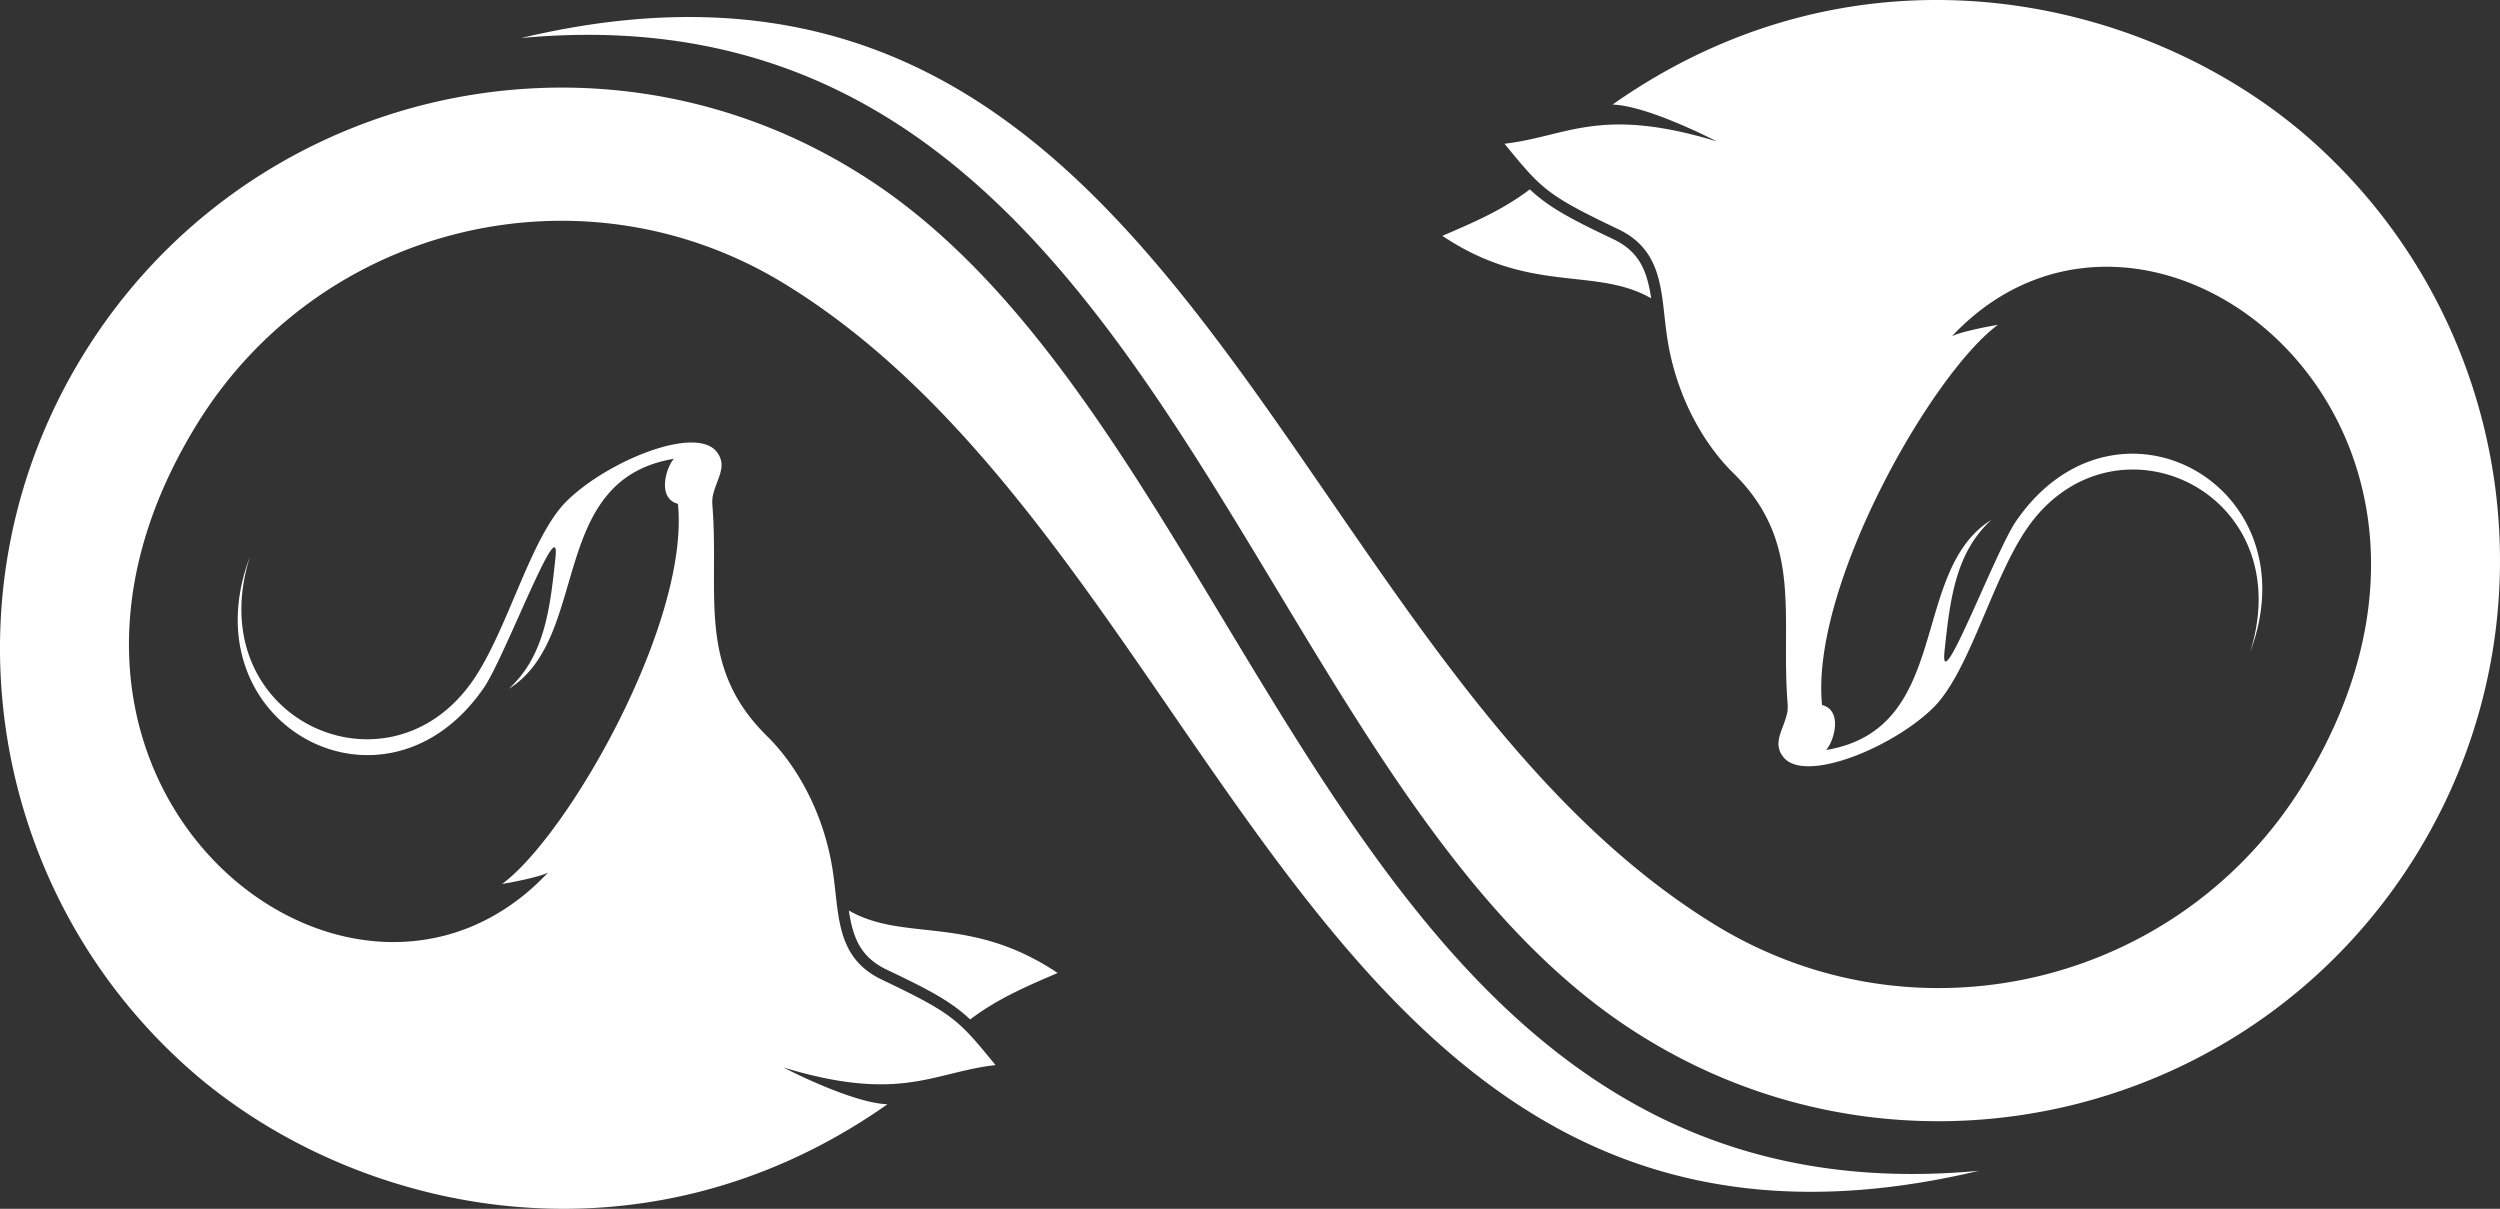 <svg xmlns="http://www.w3.org/2000/svg" viewBox="0 0 3172.82 1534.15"><rect x="0" y="0" width="3172.82" height="1534.15" fill="#333333" stroke="none"/><defs><style>.cls-1{fill:#fff;fill-rule:evenodd;}</style></defs><g id="katman_2" data-name="katman 2"><g id="Layer_1" data-name="Layer 1"><path class="cls-1" d="M1077.32,1155.59c71,40.63,153.09,4.33,264.93,79.23-36.09,15.66-75,31.66-111,59q-2.62-2.47-5.31-4.86c-12-10.53-24.91-19.08-38.73-27-20-11.4-41.15-21.47-61.92-31.36-16.7-8-29.31-19.06-37.34-35.87-5.82-12.17-8.68-25.88-10.65-39.2M249.23,539.53C406,283.78,740.35,203.61,996.1,360.41,1553.22,702,1667.59,1686.29,2511.41,1485.9c-821.49,76.47-910.68-956-1427-1269.59C749.16,10.73,310.7,115.89,105.13,451.18-73.4,742.36-17.59,1111.33,219.78,1338c202.54,195.49,581.78,291.79,906.52,63.45-45.79-1.57-132.15-46.73-132.15-46.73,148.86,45.33,190.32,6,269.25-3-46.88-57.27-52.81-64.87-144.15-108.38-59.22-28.2-53.94-83-62.36-138.11-11.7-76.57-48.12-136.4-83.4-171-89.84-88.13-60.32-180.15-69.37-292.91a50.56,50.56,0,0,1,.31-10.78h0c4.19-22,19.73-38.36,5.25-57C883,539.06,770.46,585.34,719.25,635.91c-46.06,45.48-74.18,162.59-119,227.59-108.57,157.37-347.31,47.62-283.11-156.85C237.19,918.36,487.71,1056.11,614,873c26.56-38.5,97.51-228.63,91-165.73-7,66.87-14.1,125.36-59.33,167,104.7-65.35,48.5-265.12,209.61-292-10,10.8-21.69,50.25,5.13,57.14,15,150.34-139,420.32-223.15,482.46,20.79-3.45,50.67-10.07,58.34-14.54C446.26,1373-31.15,996.85,249.23,539.53Z"/><path class="cls-1" d="M2095.5,378.57c-71-40.64-153.09-4.34-264.93-79.24,36.09-15.65,75-31.65,111-59q2.63,2.49,5.31,4.86c12,10.53,24.91,19.08,38.73,27,20,11.39,41.16,21.47,61.92,31.36,16.7,7.95,29.32,19.06,37.35,35.86,5.81,12.17,8.67,25.88,10.64,39.21m828.1,616.05c-156.82,255.75-491.13,335.93-746.88,179.12C1619.6,832.16,1505.23-152.14,661.42,48.25c821.48-76.47,910.68,956,1426.95,1269.6,335.29,205.57,773.75,100.42,979.33-234.87C3246.22,791.8,3190.41,422.83,2953,196.13,2750.5.64,2371.26-95.66,2046.52,132.69c45.79,1.57,132.15,46.72,132.15,46.72-148.86-45.32-190.31-6-269.25,3,46.89,57.26,52.81,64.86,144.15,108.37,59.22,28.21,53.95,83,62.37,138.11,11.69,76.58,48.11,136.4,83.4,171,89.84,88.14,60.32,180.16,69.37,292.91a49.88,49.88,0,0,1-.32,10.78h0c-4.19,22-19.73,38.36-5.25,57,26.68,34.45,139.22-11.83,190.43-62.4,46.06-45.48,74.19-162.58,119-227.58C2681.16,513.28,2919.91,623,2855.7,827.5c79.93-211.7-170.59-349.46-296.89-166.36-26.56,38.5-97.52,228.63-91,165.73,7-66.87,14.1-125.35,59.34-167-104.7,65.36-48.5,265.12-209.62,292,10-10.79,21.7-50.25-5.13-57.13-15-150.35,139-420.33,223.15-482.47-20.79,3.46-50.66,10.08-58.34,14.54C2726.56,161.17,3204,537.31,2923.6,994.62Z"/></g></g></svg>